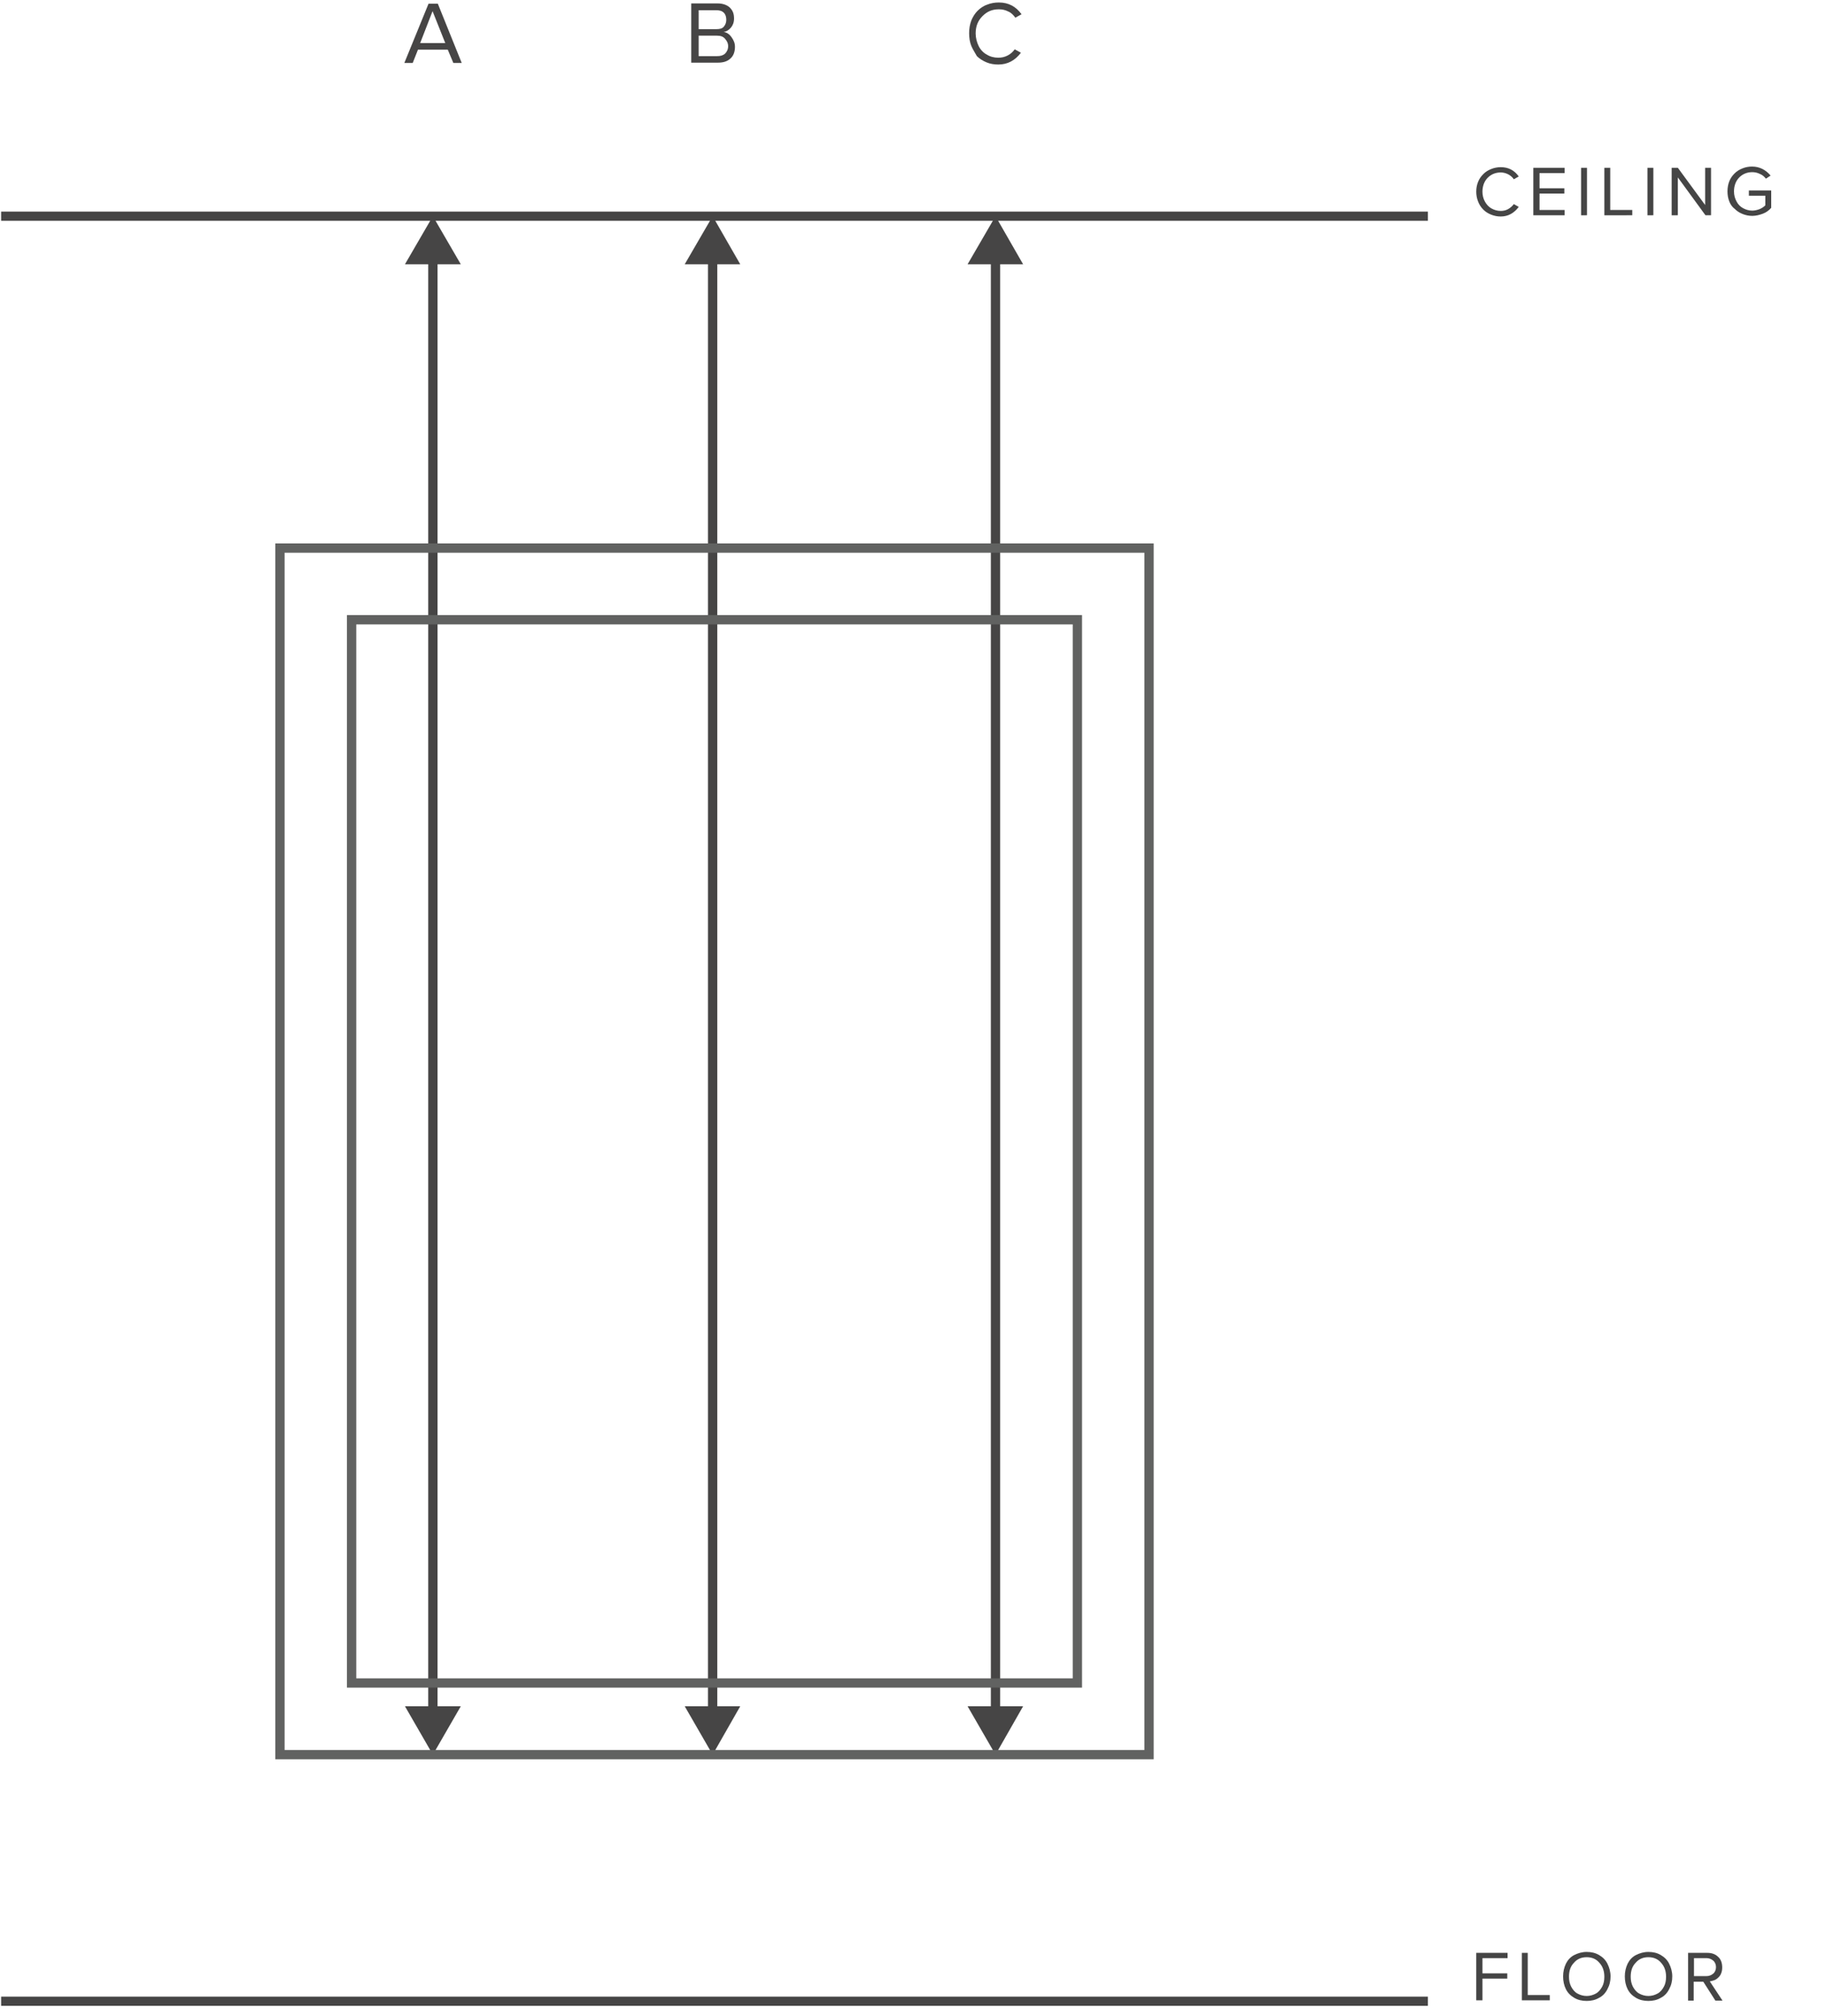 <?xml version="1.0" encoding="utf-8"?>
<!-- Generator: Adobe Illustrator 18.0.0, SVG Export Plug-In . SVG Version: 6.00 Build 0)  -->
<!DOCTYPE svg PUBLIC "-//W3C//DTD SVG 1.1//EN" "http://www.w3.org/Graphics/SVG/1.1/DTD/svg11.dtd">
<svg version="1.1" id="Layer_1" xmlns="http://www.w3.org/2000/svg" xmlns:xlink="http://www.w3.org/1999/xlink" x="0px" y="0px"
	 width="221px" height="244px" viewBox="0 0 588 650" enable-background="new 0 0 588 650" xml:space="preserve">
	 <defs>
		<style>
			@font-face {
			font-family: "proximanova-nova";

			src: url('https://doopsalta2.com/Fonts/proxima-nova-three.woff2') format('woff2'),
				url('https://doopsalta2.com/Fonts/proxima-nova-three.woff') format('woff'),
				url('https://doopsalta2.com/Fonts/proxima-nova-three.otf') format('opentype');
			font-style: normal;
			}
		</style>
	</defs>
<g>
	<path fill="#464545" d="M130,20.3l7.8-19.1h3l7.7,19.1h-2.7L144,16h-9.6l-1.7,4.3H130z M135.1,13.9h8.1l-4.1-10.3L135.1,13.9z"/>
</g>
<g>
	<path fill="#464545" d="M222.5,20.3V1.1h8.5c1.7,0,3,0.5,3.9,1.3c1,1,1.4,2,1.4,3.6c0,1.2-0.4,2.2-1,2.9c-0.6,0.7-1.4,1.3-2.4,1.4
		c1,0.1,1.9,0.7,2.6,1.7c0.7,1,1.1,1.9,1.1,3.1c0,1.6-0.5,2.9-1.4,3.7c-1,1-2.4,1.4-4.1,1.4H222.5z M224.9,9.4h5.7
		c1.1,0,1.9-0.2,2.4-0.8c0.5-0.6,0.8-1.3,0.8-2.2s-0.2-1.7-0.8-2.3c-0.6-0.6-1.4-0.8-2.4-0.8h-5.7V9.4z M224.9,18.1h5.9
		c1.1,0,1.9-0.2,2.6-0.8c0.6-0.6,1-1.4,1-2.4s-0.4-1.7-1-2.4c-0.6-0.7-1.4-1-2.6-1h-5.9V18.1z"/>
</g>
<g>
	<path fill="#464545" d="M312.8,14.8c-0.5-1.2-0.7-2.6-0.7-4.1s0.2-2.7,0.7-4.1c0.5-1.2,1.2-2.3,2-3.1c0.8-0.8,1.9-1.6,3.1-2
		c1.2-0.5,2.5-0.7,3.8-0.7c3.1,0,5.5,1.3,7.3,3.8l-2,1.1c-0.6-0.8-1.3-1.6-2.3-2c-1-0.5-1.9-0.7-3-0.7c-2.2,0-3.8,0.7-5.3,2.2
		s-2.2,3.3-2.2,5.6c0,1.4,0.4,2.9,1,4.1c0.6,1.2,1.6,2.2,2.6,2.7c1.1,0.7,2.4,1,3.7,1c1.1,0,2-0.2,3-0.7c1-0.5,1.7-1.2,2.3-2l2,1.1
		c-1.9,2.5-4.3,3.8-7.3,3.8c-1.3,0-2.6-0.2-3.8-0.7c-1.2-0.5-2.3-1.2-3.1-2C314,17,313.3,16,312.8,14.8z"/>
</g>
<g>
	<g>
		<line fill="none" stroke="#464545" stroke-width="3" x1="320.6" y1="82.6" x2="320.6" y2="552.8"/>
		<g>
			<polygon fill="#464545" points="311.6,85.2 320.6,69.7 329.5,85.2 			"/>
		</g>
		<g>
			<polygon fill="#464545" points="311.6,550.1 320.6,565.7 329.5,550.1 			"/>
		</g>
	</g>
</g>
<g>
	<g>
		<line fill="none" stroke="#464545" stroke-width="3" x1="229.4" y1="82.6" x2="229.4" y2="552.8"/>
		<g>
			<polygon fill="#464545" points="220.4,85.2 229.4,69.7 238.3,85.2 			"/>
		</g>
		<g>
			<polygon fill="#464545" points="220.4,550.1 229.4,565.7 238.3,550.1 			"/>
		</g>
	</g>
</g>
<g>
	<g>
		<line fill="none" stroke="#464545" stroke-width="3" x1="139.2" y1="82.6" x2="139.2" y2="552.8"/>
		<g>
			<polygon fill="#464545" points="130.2,85.2 139.2,69.7 148.2,85.2 			"/>
		</g>
		<g>
			<polygon fill="#464545" points="130.2,550.1 139.2,565.7 148.2,550.1 			"/>
		</g>
	</g>
</g>
<line fill="none" stroke="#464545" stroke-width="2.968" x1="0" y1="645.2" x2="460" y2="645.2"/>
<g>
	<rect x="89.9" y="176.7" fill="none" stroke="#616261" stroke-width="3" stroke-miterlimit="10" width="280.2" height="389"/>
	<rect x="113" y="199.8" fill="none" stroke="#616261" stroke-width="3" stroke-miterlimit="10" width="234" height="342.8"/>
</g>
<line fill="none" stroke="#464545" stroke-width="2.968" x1="0" y1="69.7" x2="460" y2="69.7"/>
<g>
	<g>
		<path fill="#454545" d="M476.2,65c-0.4-1-0.6-2.1-0.6-3.2c0-1.2,0.2-2.2,0.6-3.2c0.4-1,1-1.8,1.7-2.5c0.7-0.7,1.5-1.2,2.5-1.6
			c1-0.4,2-0.6,3.1-0.6c2.5,0,4.4,1,5.8,3l-1.6,0.9c-0.4-0.7-1.1-1.2-1.8-1.6c-0.8-0.4-1.6-0.6-2.4-0.6c-1.7,0-3.1,0.6-4.2,1.7
			s-1.7,2.7-1.7,4.5c0,1.2,0.3,2.3,0.8,3.2s1.2,1.7,2.1,2.2c0.9,0.5,1.9,0.8,3,0.8c0.9,0,1.7-0.2,2.4-0.6s1.4-1,1.8-1.6l1.6,0.9
			c-1.5,2-3.4,3.1-5.8,3.1c-1.1,0-2.1-0.2-3.1-0.6c-1-0.4-1.8-0.9-2.5-1.6C477.1,66.8,476.6,66,476.2,65z"/>
		<path fill="#454545" d="M494,69.4V54.1h10.1v1.7h-8.1v4.9h8v1.7h-8v5.3h8.1v1.7H494z"/>
		<path fill="#454545" d="M509.4,69.4V54.1h1.9v15.3H509.4z"/>
		<path fill="#454545" d="M516.9,69.4V54.1h1.9v13.6h7.1v1.7H516.9z"/>
		<path fill="#454545" d="M530.8,69.4V54.1h1.9v15.3H530.8z"/>
		<path fill="#454545" d="M538.6,69.4V54.1h2l8.8,12v-12h1.9v15.3h-1.8l-8.9-12.2v12.2H538.6z"/>
		<path fill="#454545" d="M557.2,65c-0.4-1-0.6-2.1-0.6-3.3s0.2-2.3,0.6-3.3s1-1.8,1.7-2.5c0.7-0.7,1.5-1.2,2.5-1.6
			c1-0.4,2-0.6,3.1-0.6c2.4,0,4.4,1,6,2.9l-1.5,1c-0.5-0.6-1.1-1.2-1.9-1.5c-0.8-0.4-1.6-0.6-2.5-0.6c-1.7,0-3.1,0.6-4.2,1.7
			s-1.7,2.7-1.7,4.5c0,1.2,0.3,2.3,0.8,3.2c0.5,1,1.2,1.7,2.1,2.2c0.9,0.5,1.9,0.8,3,0.8c0.8,0,1.6-0.2,2.4-0.5
			c0.7-0.3,1.3-0.7,1.8-1.2v-3.1h-5.3v-1.7h7.2V67c-0.7,0.8-1.6,1.5-2.7,1.9s-2.2,0.7-3.4,0.7c-1.1,0-2.1-0.2-3.1-0.6
			c-1-0.4-1.8-0.9-2.5-1.6C558.2,66.8,557.6,66,557.2,65z"/>
	</g>
</g>
<g>
	<g>
		<path fill="#454545" d="M475.6,644.9v-15.3h10.1v1.7h-8.1v4.9h8v1.7h-8v7H475.6z"/>
		<path fill="#454545" d="M490.3,644.9v-15.3h1.9v13.6h7.1v1.7H490.3z"/>
		<path fill="#454545" d="M504.5,641.3c-0.6-1.2-0.9-2.6-0.9-4.1s0.3-2.8,0.9-4.1c0.6-1.2,1.5-2.2,2.7-2.8s2.5-1,4-1
			c1.5,0,2.8,0.3,4,1c1.2,0.7,2.1,1.6,2.7,2.8c0.6,1.2,1,2.6,1,4.1s-0.3,2.8-1,4.1c-0.6,1.2-1.5,2.2-2.7,2.8c-1.2,0.7-2.5,1-4,1
			c-1.5,0-2.8-0.3-4-1S505.1,642.5,504.5,641.3z M505.5,637.3c0,1.2,0.2,2.2,0.7,3.2c0.5,0.9,1.1,1.7,2,2.2c0.9,0.5,1.9,0.8,3,0.8
			s2.1-0.3,3-0.8c0.9-0.5,1.5-1.3,2-2.2s0.7-2,0.7-3.2c0-1.8-0.5-3.3-1.6-4.5c-1-1.2-2.4-1.8-4.1-1.8c-1.7,0-3.1,0.6-4.1,1.8
			C506,633.9,505.5,635.4,505.5,637.3z"/>
		<path fill="#454545" d="M524.4,641.3c-0.6-1.2-0.9-2.6-0.9-4.1s0.3-2.8,0.9-4.1c0.6-1.2,1.5-2.2,2.7-2.8s2.5-1,4-1
			c1.5,0,2.8,0.3,4,1c1.2,0.7,2.1,1.6,2.7,2.8c0.6,1.2,1,2.6,1,4.1s-0.3,2.8-1,4.1c-0.6,1.2-1.5,2.2-2.7,2.8c-1.2,0.7-2.5,1-4,1
			c-1.5,0-2.8-0.3-4-1S525,642.5,524.4,641.3z M525.4,637.3c0,1.2,0.2,2.2,0.7,3.2c0.5,0.9,1.1,1.7,2,2.2c0.9,0.5,1.9,0.8,3,0.8
			s2.1-0.3,3-0.8c0.9-0.5,1.5-1.3,2-2.2s0.7-2,0.7-3.2c0-1.8-0.5-3.3-1.6-4.5c-1-1.2-2.4-1.8-4.1-1.8c-1.7,0-3.1,0.6-4.1,1.8
			C525.9,633.9,525.4,635.4,525.4,637.3z"/>
		<path fill="#454545" d="M543.9,644.9v-15.3h6.2c1.4,0,2.6,0.4,3.5,1.3c0.9,0.8,1.3,2,1.3,3.4c0,0.7-0.1,1.3-0.3,1.8
			c-0.2,0.6-0.5,1-0.9,1.4c-0.4,0.4-0.8,0.7-1.3,0.9s-1,0.3-1.5,0.4l4.1,6.2h-2.3l-3.9-6.1h-3.1v6.1H543.9z M545.8,637.1h4
			c0.9,0,1.6-0.3,2.2-0.8c0.6-0.5,0.9-1.3,0.9-2.1s-0.3-1.6-0.9-2.1c-0.6-0.5-1.3-0.8-2.2-0.8h-4V637.1z"/>
	</g>
</g>
</svg>
